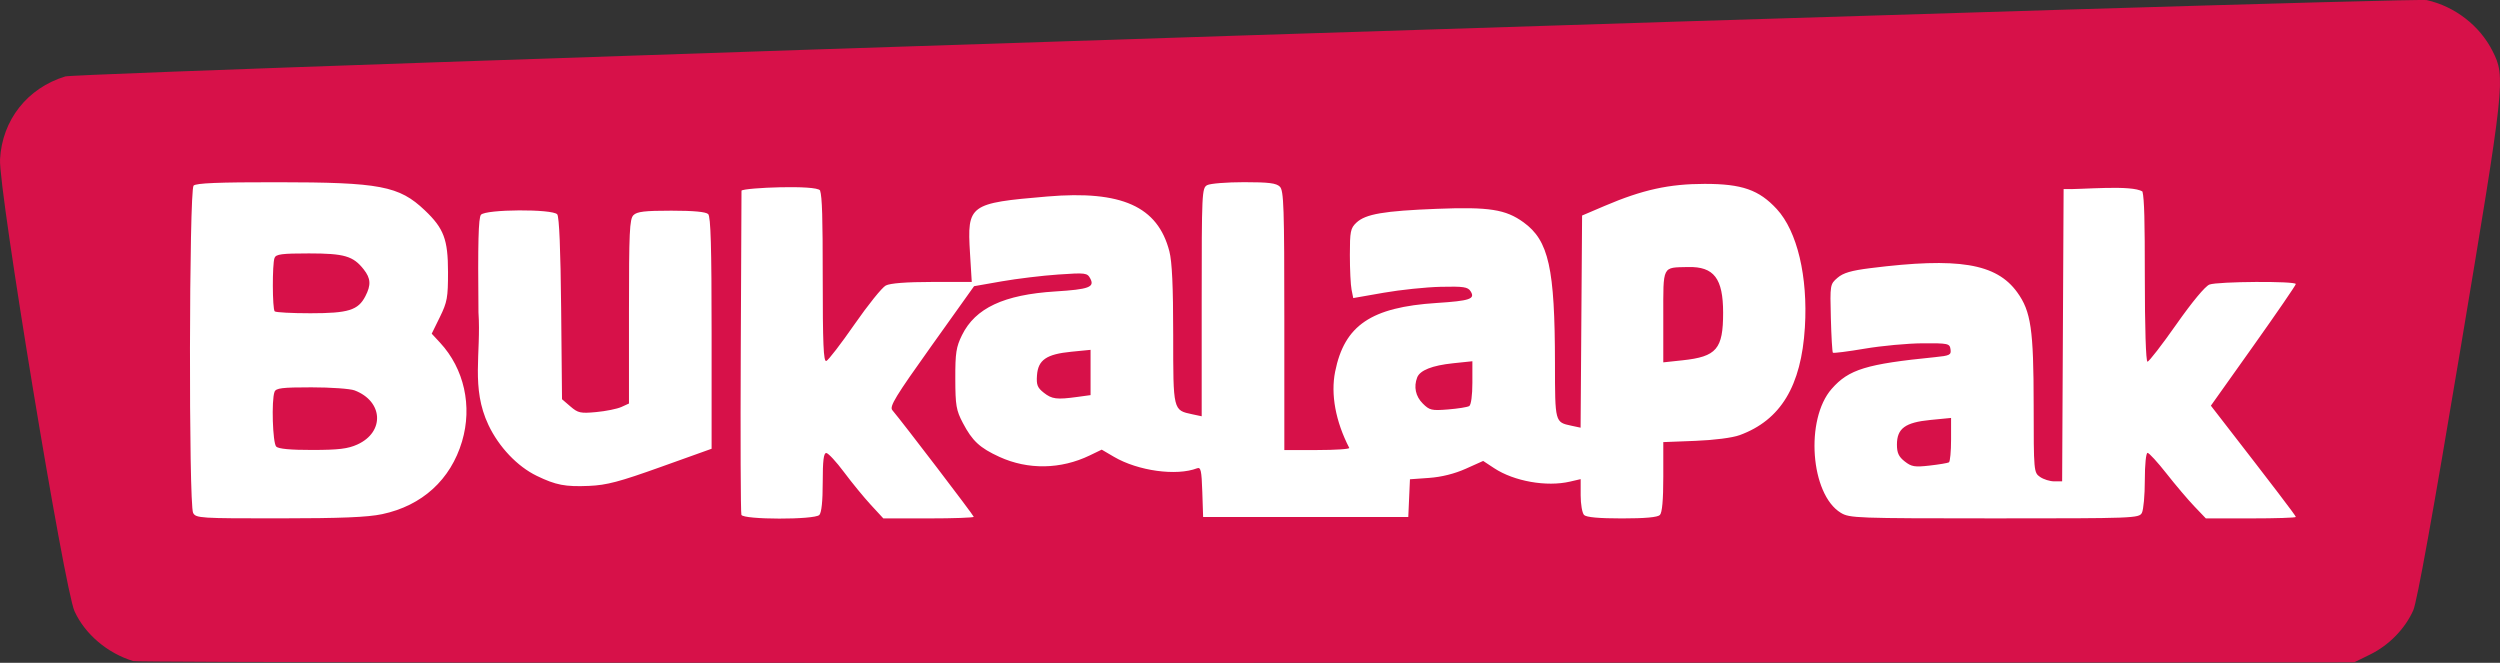 <?xml version="1.0" encoding="UTF-8" standalone="no"?>
<svg
   xmlns:dc="http://purl.org/dc/elements/1.1/"
   xmlns:cc="http://creativecommons.org/ns#"
   xmlns:rdf="http://www.w3.org/1999/02/22-rdf-syntax-ns#"
   xmlns:svg="http://www.w3.org/2000/svg"
   xmlns="http://www.w3.org/2000/svg"
   xmlns:sodipodi="http://sodipodi.sourceforge.net/DTD/sodipodi-0.dtd"
   xmlns:inkscape="http://www.inkscape.org/namespaces/inkscape"
   viewBox="0 0 877.394 232.623"
   id="svg15"
   height="232.623"
   width="877.394"
   version="1.1"
   sodipodi:docname="Bukalapak_(2018).svg"
   inkscape:version="0.92.3 (2405546, 2018-03-11)">
  <rect x="0" y="0" width="877.394" height="232.623" fill="#333333" stroke="none"/>
  <sodipodi:namedview
     pagecolor="#ffffff"
     bordercolor="#666666"
     borderopacity="1"
     objecttolerance="10"
     gridtolerance="10"
     guidetolerance="10"
     inkscape:pageopacity="0"
     inkscape:pageshadow="2"
     inkscape:window-width="1366"
     inkscape:window-height="705"
     id="namedview12"
     showgrid="false"
     fit-margin-top="0"
     fit-margin-left="0"
     fit-margin-right="0"
     fit-margin-bottom="0"
     inkscape:zoom="0.56064347"
     inkscape:cx="445.47447"
     inkscape:cy="-123.71311"
     inkscape:window-x="-8"
     inkscape:window-y="-8"
     inkscape:window-maximized="1"
     inkscape:current-layer="svg15" />
  <defs
     id="defs19" />
  <path
     style="fill:#d71149;fill-opacity:1"
     d="M 46.742,232.006 C 37.678,229.23 29.834,222.569 26.156,214.525 22.584,206.717 -0.549,66.399 0.01,55.939 0.748,42.137 9.584,30.903 22.908,26.828 27.887,25.305 846.394,-1.152 851.693,0.039 c 9.876,2.219 18.621,8.996 23.101,17.9 4.584,9.111 4.41,10.719 -11.372,105.13 -9.609,57.483 -15.15,88.142 -16.468,91.122 -2.844,6.43 -8.516,12.258 -15.052,15.467 l -5.661,2.78 -388.5,0.167 c -213.675,0.092 -389.625,-0.178 -391,-0.599 z"
     id="path872"
     inkscape:connector-curvature="0" />
  <path
     id="path848"
     style="fill:#ffffff;fill-opacity:1"
     d="m 231.992,163.852 17.75,-6.357 v -40.578 c 0,-30.228 -0.306,-40.884 -1.2,-41.778 -0.797,-0.797 -5.14,-1.2 -12.929,-1.2 -9.329,0 -12.05,0.322 -13.3,1.571 -1.364,1.364 -1.571,5.838 -1.571,33.839 v 32.268 l -2.663,1.213 c -1.465,0.667 -5.424,1.471 -8.798,1.786 -5.561,0.519 -6.411,0.336 -9.087,-1.965 l -2.952,-2.538 -0.304,-31.8 c -0.197,-20.653 -0.678,-32.252 -1.372,-33.088 -1.613,-1.943 -25.146,-1.809 -26.774,0.153 -0.889,1.071 -1.113,9.86 -0.872,34.25 0.983,14.537 -2.712,26.402 3.509,39.534 3.653,7.712 10.147,14.548 16.947,17.839 6.738,3.262 9.982,3.885 18.367,3.526 6.198,-0.265 10.582,-1.424 25.25,-6.677 z m 436.476,-1.914 c -2.103,-1.654 -2.726,-3.002 -2.726,-5.898 0,-5.669 2.881,-7.791 11.75,-8.654 l 7.25,-0.706 v 7.57 c 0,4.164 -0.338,7.771 -0.75,8.015 -0.412,0.245 -3.461,0.754 -6.774,1.131 -5.259,0.599 -6.37,0.414 -8.75,-1.459 z m 83.239,18.066 c 0.569,-1.064 1.035,-6.239 1.035,-11.5 0,-5.427 0.414,-9.566 0.957,-9.566 0.527,0 3.519,3.263 6.649,7.25 3.13,3.988 7.518,9.163 9.751,11.5 l 4.059,4.25 h 15.792 c 8.685,0 15.792,-0.229 15.792,-0.508 0,-0.424 -7.303,-10.002 -27.083,-35.521 l -2.736,-3.529 14.9,-20.971 c 8.195,-11.534 14.904,-21.308 14.909,-21.721 0.013,-1.088 -27.407,-0.922 -30.316,0.183 -1.489,0.566 -6.063,6.073 -11.629,14 -5.046,7.187 -9.595,13.067 -10.11,13.067 -0.561,0 -0.936,-11.979 -0.936,-29.878 0,-19.547 -0.169,-27.125 -0.823,-29.826 -1.812,-1.212 -7.116,-1.387 -12.71,-1.279 -5.941,0.114 -12.209,0.548 -14.971,0.399 l -0.003,0.669 -0.251,50.165 -0.259,51.75 h -2.768 c -1.523,0 -3.769,-0.701 -4.991,-1.557 -2.19,-1.534 -2.223,-1.908 -2.238,-25.25 -0.018,-26.577 -0.932,-32.846 -5.767,-39.54 -7.344,-10.166 -20.683,-12.358 -51.58,-8.476 -6.715,0.844 -9.502,1.665 -11.5,3.39 -2.609,2.253 -2.634,2.401 -2.331,14.077 0.168,6.49 0.489,11.984 0.712,12.207 0.223,0.223 5.261,-0.416 11.194,-1.42 5.933,-1.005 15.063,-1.85 20.288,-1.879 9.006,-0.05 9.516,0.06 9.809,2.118 0.279,1.961 -0.253,2.227 -5.5,2.749 -24.085,2.398 -30.202,4.277 -36.214,11.125 -9.373,10.675 -7.442,37.005 3.19,43.488 3.081,1.879 5.322,1.96 53.93,1.964 49.119,0.004 50.747,-0.057 51.75,-1.931 z M 583.742,111.123 c 0,-18.175 -0.491,-17.195 8.721,-17.405 9.062,-0.206 12.279,3.996 12.279,16.04 0,12.745 -2.277,15.413 -14.25,16.693 l -6.75,0.722 z m -217.417,26.703 c -2.251,-1.771 -2.638,-2.768 -2.385,-6.15 0.402,-5.375 3.332,-7.376 12.052,-8.233 l 6.75,-0.663 v 7.944 7.944 l -4.64,0.636 c -7.25,0.994 -8.899,0.787 -11.778,-1.478 z m 133.002,3.789 c -2.514,-2.514 -3.228,-5.835 -1.963,-9.131 0.969,-2.526 5.275,-4.23 12.629,-4.999 l 6.75,-0.705 v 7.521 c 0,4.409 -0.457,7.803 -1.104,8.203 -0.607,0.375 -3.944,0.911 -7.415,1.189 -5.794,0.465 -6.522,0.295 -8.896,-2.078 z m -211.785,39.124 c 0.778,-0.778 1.2,-4.822 1.2,-11.5 0,-7.598 0.328,-10.288 1.25,-10.254 0.688,0.025 3.5,3.063 6.25,6.75 2.75,3.687 6.974,8.842 9.387,11.454 l 4.387,4.75 h 15.863 c 8.725,0 15.863,-0.253 15.863,-0.561 0,-0.478 -24.867,-33.054 -28.578,-37.439 -1.069,-1.263 1.097,-4.817 13.712,-22.5 l 14.981,-21 9.693,-1.7 c 5.331,-0.935 14.254,-2.013 19.83,-2.395 9.642,-0.661 10.192,-0.592 11.263,1.408 1.614,3.017 -0.487,3.793 -12.266,4.531 -18.042,1.13 -28.078,5.825 -32.754,15.322 -2.057,4.177 -2.377,6.263 -2.353,15.335 0.025,9.364 0.311,11.041 2.651,15.5 3.313,6.315 5.936,8.747 12.833,11.905 10.017,4.586 21.518,4.4 31.694,-0.511 l 4.206,-2.03 4.319,2.531 c 8.428,4.939 21.899,6.795 29.144,4.015 1.309,-0.502 1.589,0.758 1.835,8.249 l 0.29,8.842 h 36 36 l 0.293,-6.619 0.293,-6.619 6.752,-0.483 c 4.344,-0.311 8.925,-1.458 12.847,-3.218 l 6.095,-2.735 3.86,2.543 c 6.994,4.608 18.379,6.624 26.61,4.713 l 3.75,-0.871 v 5.695 c 0,3.132 0.54,6.235 1.2,6.895 0.801,0.801 5.222,1.2 13.3,1.2 8.078,0 12.499,-0.399 13.3,-1.2 0.802,-0.802 1.2,-5.243 1.2,-13.392 v -12.192 l 11.25,-0.437 c 6.667,-0.259 13.003,-1.078 15.555,-2.01 14.387,-5.256 21.626,-17.225 22.89,-37.845 1.091,-17.8 -2.688,-33.707 -9.852,-41.479 -6.242,-6.772 -12.222,-8.861 -25.342,-8.855 -12.461,0.006 -21.801,2.061 -35.045,7.712 l -7.955,3.394 -0.262,37.229 -0.262,37.229 -3.238,-0.692 c -5.77,-1.234 -5.736,-1.104 -5.756,-21.834 -0.031,-33.499 -2.174,-43.132 -11.022,-49.542 -6.288,-4.555 -12.07,-5.458 -30.387,-4.744 -18.642,0.726 -25.057,1.824 -28.265,4.838 -2.087,1.961 -2.309,3.052 -2.309,11.369 0,5.06 0.266,10.532 0.592,12.159 l 0.592,2.959 10.658,-1.868 c 5.862,-1.028 14.875,-1.965 20.028,-2.084 8.036,-0.185 9.531,0.038 10.5,1.563 1.713,2.696 -0.189,3.351 -11.945,4.111 -22.959,1.484 -32.326,7.824 -35.592,24.089 -1.602,7.979 0.147,17.447 4.948,26.772 0.212,0.412 -4.826,0.75 -11.197,0.75 l -11.583,-1e-5 V 112.51 c 0,-39.965 -0.189,-45.618 -1.571,-47 -1.238,-1.238 -3.904,-1.571 -12.566,-1.571 -6.047,0 -11.865,0.466 -12.929,1.035 -1.863,0.997 -1.934,2.512 -1.934,41.079 v 40.044 l -3.25,-0.691 c -6.823,-1.45 -6.75,-1.148 -6.75,-27.905 0,-16.994 -0.398,-25.663 -1.347,-29.321 -4.085,-15.747 -16.741,-21.426 -42.835,-19.218 -27.423,2.32 -28.167,2.865 -27.132,19.859 l 0.616,10.117 -13.901,0.015 c -9.059,0.01 -14.727,0.445 -16.273,1.25 -1.304,0.679 -6.254,6.827 -11,13.662 -4.746,6.835 -9.191,12.61 -9.878,12.833 -0.981,0.319 -1.25,-6.036 -1.25,-29.555 0,-20.67 -0.187,-27.992 -0.935,-30.306 -1.212,-2.024 -26.546,-0.981 -27.572,0.067 l -0.253,55.533 c -0.143,31.35 -0.044,57.562 0.219,58.25 0.66,1.725 25.62,1.771 27.341,0.05 z M 96.409,109.272 c -0.833,-0.833 -0.884,-16.604 -0.06,-18.752 0.505,-1.315 2.538,-1.582 12.05,-1.582 12.448,0 15.55,0.905 19.255,5.615 2.481,3.154 2.62,5.456 0.571,9.418 -2.537,4.905 -5.965,5.967 -19.267,5.967 -6.536,0 -12.183,-0.3 -12.55,-0.667 z m 0.533,47.467 c -1.253,-1.253 -1.717,-16.289 -0.593,-19.218 0.508,-1.324 2.616,-1.582 12.935,-1.582 6.78,0 13.595,0.48 15.143,1.067 10.081,3.82 10.649,14.609 0.999,18.99 -3.324,1.509 -6.556,1.904 -15.734,1.921 -7.677,0.015 -11.952,-0.38 -12.75,-1.178 z m 37.164,23.711 c 14.047,-2.976 24.058,-12.09 28.052,-25.539 3.671,-12.361 0.742,-25.519 -7.71,-34.638 l -2.935,-3.166 2.865,-5.834 c 2.576,-5.246 2.864,-6.843 2.856,-15.834 -0.01,-11.421 -1.469,-15.292 -8.157,-21.64 -9.021,-8.562 -15.652,-9.82 -51.885,-9.843 -20.503,-0.013 -28.373,0.305 -29.25,1.183 -1.582,1.582 -1.741,111.921 -0.165,114.866 0.988,1.845 2.38,1.933 30.25,1.917 21.69,-0.013 30.983,-0.392 36.078,-1.472 z"
     inkscape:connector-curvature="0" />
</svg>
